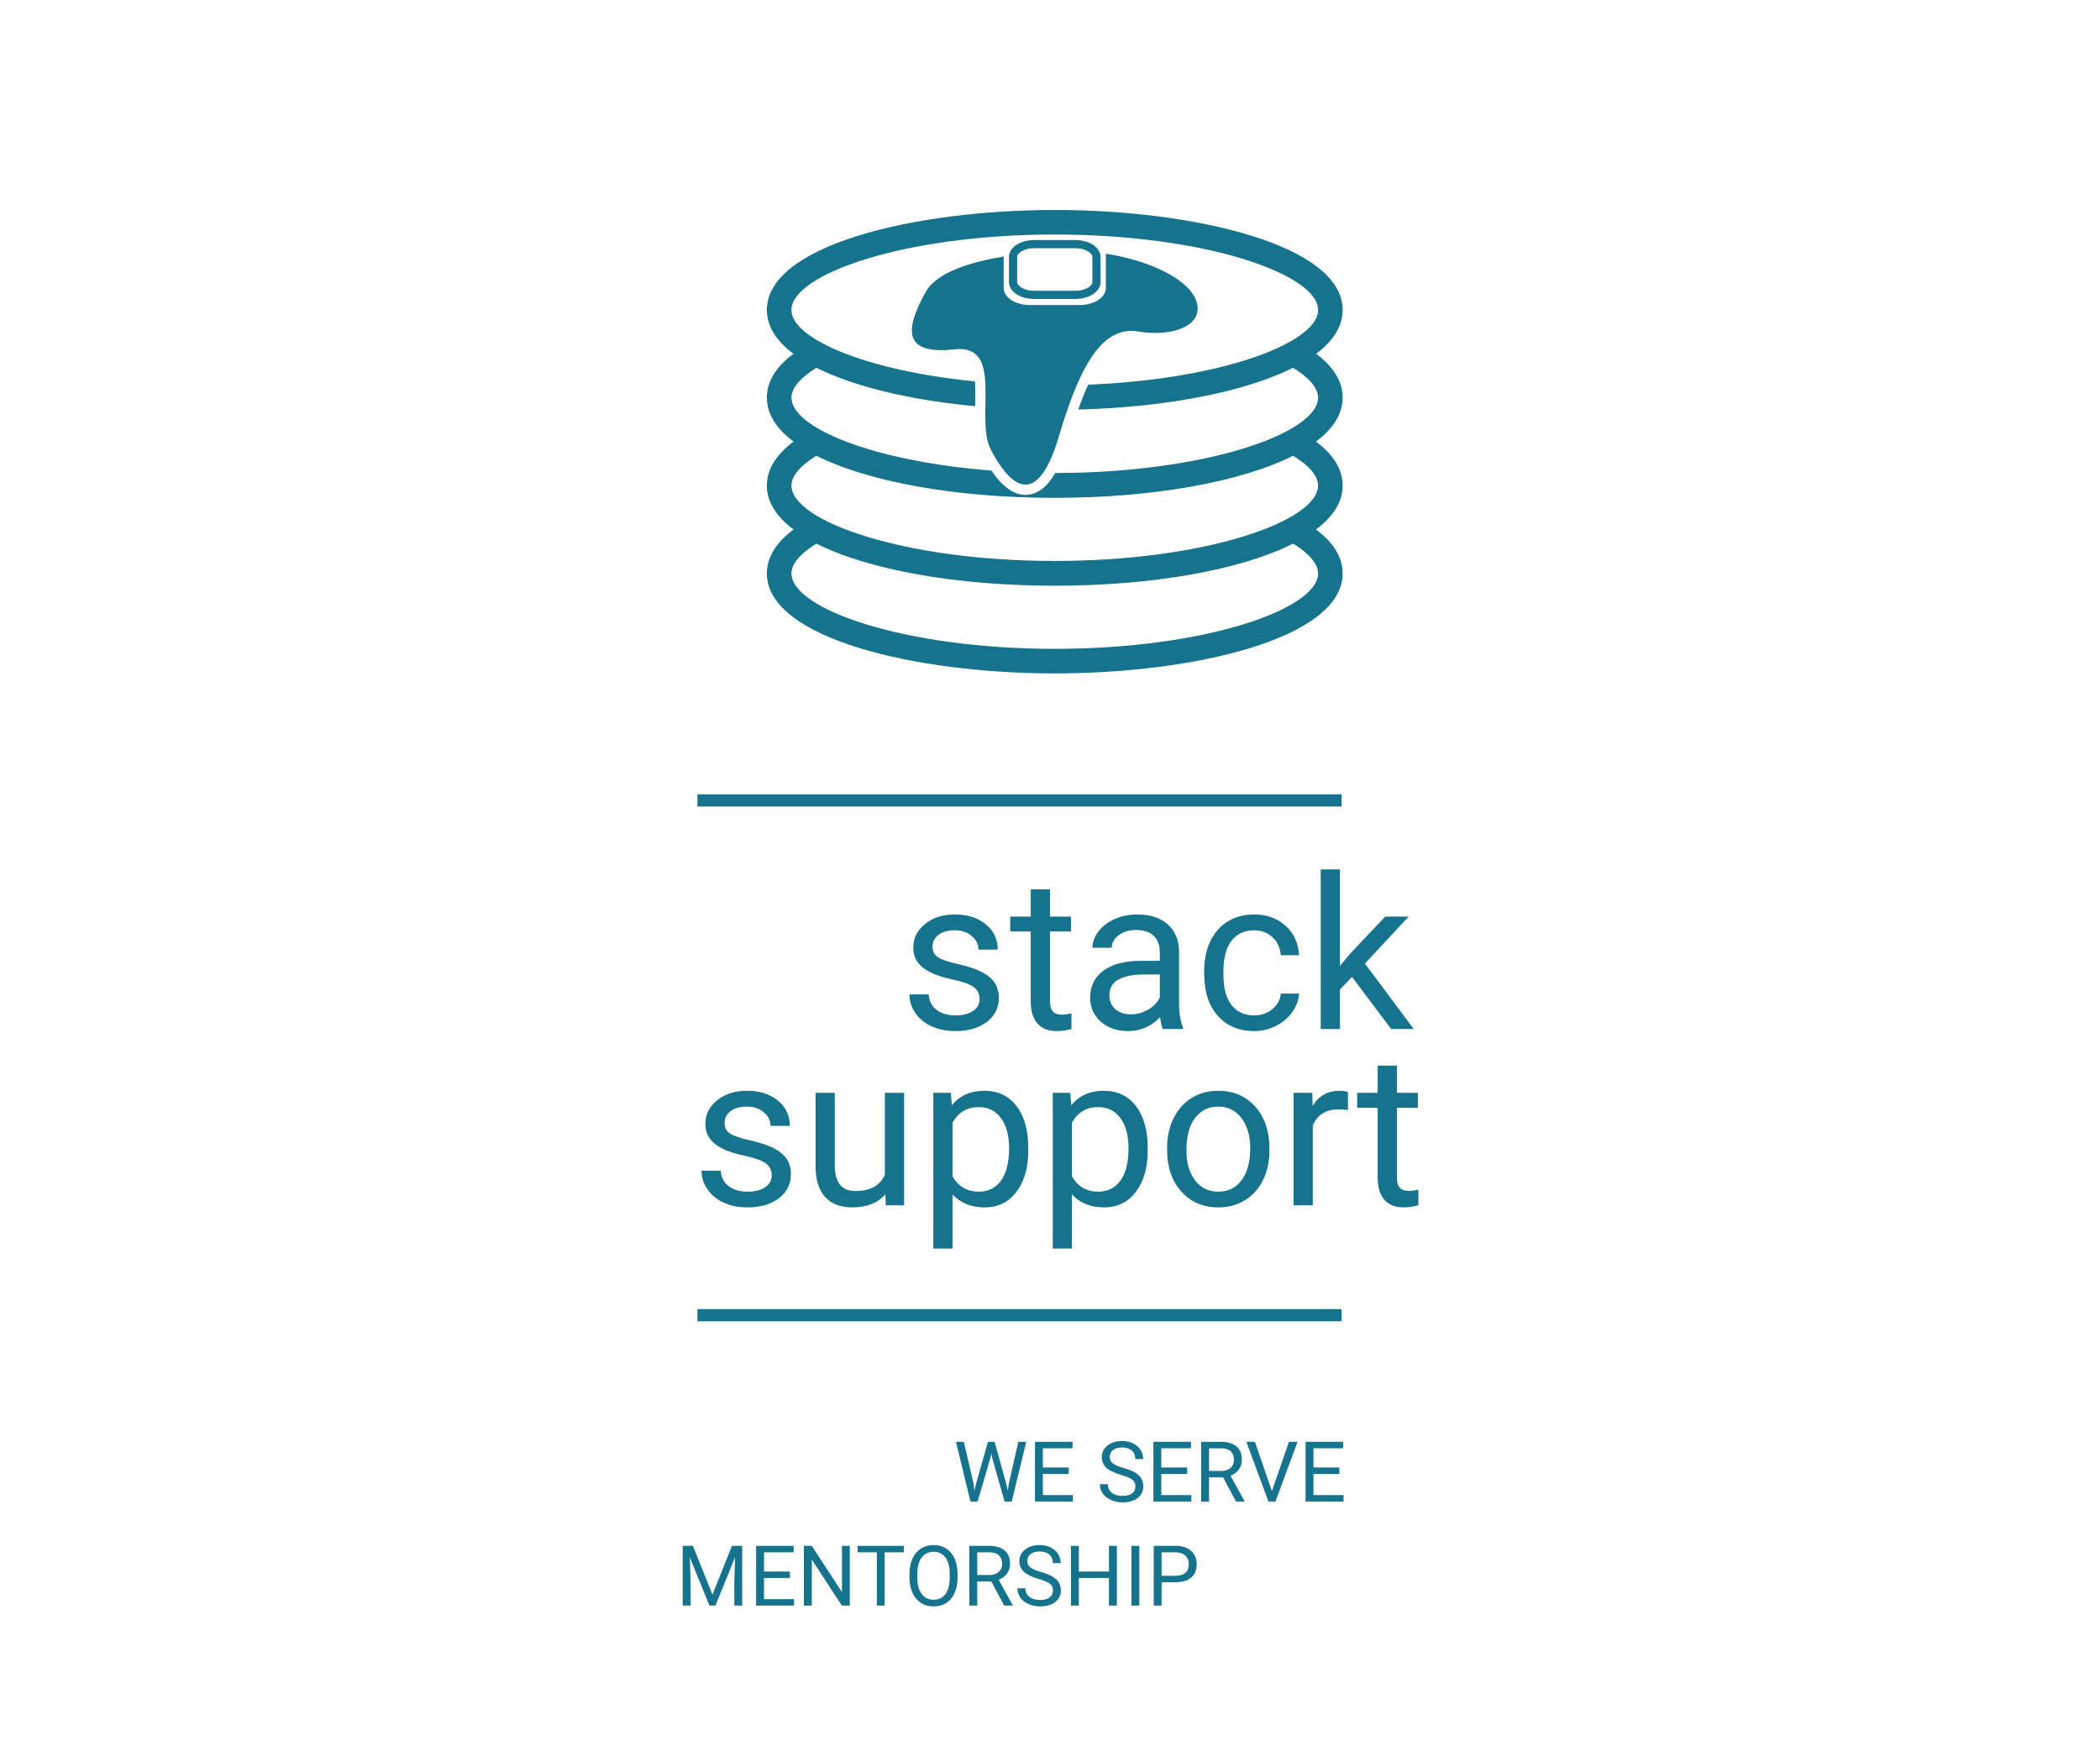 <?xml version='1.0' encoding='ASCII'?>
<svg xmlns="http://www.w3.org/2000/svg" xmlns:xlink="http://www.w3.org/1999/xlink" width="4000pt" height="3326pt" viewBox="0 0 4000 3326" version="1.1">
<!--Creator: logaster.com--><defs>
<g>
<symbol overflow="visible" id="glyph0-0">
<path style="stroke:none;" d="M 159.969 0 L 19.797 0 L 19.797 -288.266 L 159.969 -288.266 Z M 149.281 -16.625 L 149.281 -271.438 L 95.031 -144.125 Z M 30.484 -269.062 L 30.484 -19 L 83.547 -144.125 Z M 38.406 -10.688 L 140.375 -10.688 L 89.297 -130.672 Z M 89.297 -157.594 L 140.375 -277.578 L 38.406 -277.578 Z M 89.297 -157.594 "/>
</symbol>
<symbol overflow="visible" id="glyph0-1">
<path style="stroke:none;" d="M 152.453 -56.828 C 152.453 -66.723 148.723 -74.41 141.266 -79.891 C 133.805 -85.367 120.801 -90.086 102.25 -94.047 C 83.707 -98.004 68.992 -102.754 58.109 -108.297 C 47.223 -113.836 39.172 -120.438 33.953 -128.094 C 28.742 -135.75 26.141 -144.859 26.141 -155.422 C 26.141 -172.973 33.562 -187.816 48.406 -199.953 C 63.258 -212.098 82.234 -218.172 105.328 -218.172 C 129.609 -218.172 149.305 -211.898 164.422 -199.359 C 179.535 -186.828 187.094 -170.797 187.094 -151.266 L 150.266 -151.266 C 150.266 -161.297 146.008 -169.938 137.5 -177.188 C 128.988 -184.445 118.266 -188.078 105.328 -188.078 C 91.992 -188.078 81.566 -185.172 74.047 -179.359 C 66.523 -173.555 62.766 -165.973 62.766 -156.609 C 62.766 -147.766 66.258 -141.098 73.25 -136.609 C 80.25 -132.117 92.891 -127.828 111.172 -123.734 C 129.453 -119.648 144.266 -114.77 155.609 -109.094 C 166.961 -103.414 175.379 -96.582 180.859 -88.594 C 186.336 -80.613 189.078 -70.879 189.078 -59.391 C 189.078 -40.254 181.422 -24.91 166.109 -13.359 C 150.797 -1.816 130.93 3.953 106.516 3.953 C 89.359 3.953 74.18 0.922 60.984 -5.141 C 47.785 -11.211 37.457 -19.691 30 -30.578 C 22.539 -41.473 18.812 -53.254 18.812 -65.922 L 55.438 -65.922 C 56.094 -53.648 61.004 -43.914 70.172 -36.719 C 79.348 -29.531 91.461 -25.938 106.516 -25.938 C 120.367 -25.938 131.488 -28.738 139.875 -34.344 C 148.258 -39.957 152.453 -47.453 152.453 -56.828 Z M 152.453 -56.828 "/>
</symbol>
<symbol overflow="visible" id="glyph0-2">
<path style="stroke:none;" d="M 77.406 -266.094 L 77.406 -214.219 L 117.406 -214.219 L 117.406 -185.906 L 77.406 -185.906 L 77.406 -53.062 C 77.406 -44.477 79.188 -38.039 82.75 -33.75 C 86.32 -29.469 92.395 -27.328 100.969 -27.328 C 105.195 -27.328 111.004 -28.117 118.391 -29.703 L 118.391 0 C 108.754 2.633 99.383 3.953 90.281 3.953 C 73.914 3.953 61.57 -0.992 53.25 -10.891 C 44.938 -20.785 40.781 -34.844 40.781 -53.062 L 40.781 -185.906 L 1.781 -185.906 L 1.781 -214.219 L 40.781 -214.219 L 40.781 -266.094 Z M 77.406 -266.094 "/>
</symbol>
<symbol overflow="visible" id="glyph0-3">
<path style="stroke:none;" d="M 159.969 0 C 157.852 -4.219 156.141 -11.738 154.828 -22.562 C 137.797 -4.883 117.469 3.953 93.844 3.953 C 72.727 3.953 55.406 -2.016 41.875 -13.953 C 28.344 -25.898 21.578 -41.047 21.578 -59.391 C 21.578 -81.703 30.055 -99.023 47.016 -111.359 C 63.984 -123.703 87.844 -129.875 118.594 -129.875 L 154.234 -129.875 L 154.234 -146.703 C 154.234 -159.504 150.406 -169.695 142.75 -177.281 C 135.094 -184.875 123.805 -188.672 108.891 -188.672 C 95.828 -188.672 84.875 -185.367 76.031 -178.766 C 67.188 -172.172 62.766 -164.191 62.766 -154.828 L 25.938 -154.828 C 25.938 -165.516 29.727 -175.836 37.312 -185.797 C 44.906 -195.766 55.203 -203.648 68.203 -209.453 C 81.203 -215.266 95.488 -218.172 111.062 -218.172 C 135.75 -218.172 155.086 -212 169.078 -199.656 C 183.066 -187.32 190.328 -170.332 190.859 -148.688 L 190.859 -50.094 C 190.859 -30.426 193.363 -14.785 198.375 -3.172 L 198.375 0 Z M 99.188 -27.922 C 110.664 -27.922 121.551 -30.891 131.844 -36.828 C 142.145 -42.766 149.609 -50.484 154.234 -59.984 L 154.234 -103.938 L 125.516 -103.938 C 80.641 -103.938 58.203 -90.805 58.203 -64.547 C 58.203 -53.055 62.031 -44.078 69.688 -37.609 C 77.344 -31.148 87.176 -27.922 99.188 -27.922 Z M 99.188 -27.922 "/>
</symbol>
<symbol overflow="visible" id="glyph0-4">
<path style="stroke:none;" d="M 113.641 -25.938 C 126.711 -25.938 138.129 -29.895 147.891 -37.812 C 157.66 -45.727 163.07 -55.629 164.125 -67.516 L 198.781 -67.516 C 198.113 -55.234 193.883 -43.551 186.094 -32.469 C 178.312 -21.383 167.922 -12.539 154.922 -5.938 C 141.922 0.656 128.16 3.953 113.641 3.953 C 84.473 3.953 61.273 -5.773 44.047 -25.234 C 26.828 -44.703 18.219 -71.332 18.219 -105.125 L 18.219 -111.266 C 18.219 -132.117 22.047 -150.66 29.703 -166.891 C 37.359 -183.129 48.344 -195.734 62.656 -204.703 C 76.977 -213.68 93.906 -218.172 113.438 -218.172 C 137.469 -218.172 157.43 -210.977 173.328 -196.594 C 189.234 -182.207 197.719 -163.531 198.781 -140.562 L 164.125 -140.562 C 163.07 -154.426 157.828 -165.812 148.391 -174.719 C 138.953 -183.625 127.301 -188.078 113.438 -188.078 C 94.832 -188.078 80.414 -181.379 70.188 -167.984 C 59.957 -154.586 54.844 -135.219 54.844 -109.875 L 54.844 -102.953 C 54.844 -78.266 59.922 -59.254 70.078 -45.922 C 80.242 -32.598 94.766 -25.938 113.641 -25.938 Z M 113.641 -25.938 "/>
</symbol>
<symbol overflow="visible" id="glyph0-5">
<path style="stroke:none;" d="M 87.516 -99.188 L 64.547 -75.234 L 64.547 0 L 27.922 0 L 27.922 -304.109 L 64.547 -304.109 L 64.547 -120.172 L 84.141 -143.734 L 150.859 -214.219 L 195.406 -214.219 L 112.062 -124.734 L 205.109 0 L 162.141 0 Z M 87.516 -99.188 "/>
</symbol>
<symbol overflow="visible" id="glyph0-6">
<path style="stroke:none;" d="M 159.969 -21.188 C 145.719 -4.426 124.797 3.953 97.203 3.953 C 74.367 3.953 56.977 -2.676 45.031 -15.938 C 33.094 -29.195 27.055 -48.832 26.922 -74.844 L 26.922 -214.219 L 63.547 -214.219 L 63.547 -75.828 C 63.547 -43.359 76.75 -27.125 103.156 -27.125 C 131.133 -27.125 149.742 -37.551 158.984 -58.406 L 158.984 -214.219 L 195.609 -214.219 L 195.609 0 L 160.766 0 Z M 159.969 -21.188 "/>
</symbol>
<symbol overflow="visible" id="glyph0-7">
<path style="stroke:none;" d="M 208.672 -104.734 C 208.672 -72.129 201.211 -45.863 186.297 -25.938 C 171.391 -6.008 151.195 3.953 125.719 3.953 C 99.719 3.953 79.258 -4.289 64.344 -20.781 L 64.344 82.359 L 27.719 82.359 L 27.719 -214.219 L 61.172 -214.219 L 62.953 -190.453 C 77.867 -208.93 98.594 -218.172 125.125 -218.172 C 150.863 -218.172 171.223 -208.469 186.203 -189.062 C 201.18 -169.664 208.672 -142.676 208.672 -108.094 Z M 172.047 -108.891 C 172.047 -133.047 166.895 -152.117 156.594 -166.109 C 146.301 -180.098 132.18 -187.094 114.234 -187.094 C 92.055 -187.094 75.426 -177.258 64.344 -157.594 L 64.344 -55.234 C 75.301 -35.703 92.062 -25.938 114.625 -25.938 C 132.188 -25.938 146.145 -32.895 156.5 -46.812 C 166.863 -60.738 172.047 -81.43 172.047 -108.891 Z M 172.047 -108.891 "/>
</symbol>
<symbol overflow="visible" id="glyph0-8">
<path style="stroke:none;" d="M 18.016 -109.094 C 18.016 -130.07 22.141 -148.941 30.391 -165.703 C 38.641 -182.473 50.125 -195.41 64.844 -204.516 C 79.562 -213.617 96.352 -218.172 115.219 -218.172 C 144.395 -218.172 167.988 -208.07 186 -187.875 C 204.02 -167.688 213.031 -140.832 213.031 -107.312 L 213.031 -104.734 C 213.031 -83.879 209.035 -65.172 201.047 -48.609 C 193.066 -32.047 181.648 -19.145 166.797 -9.906 C 151.953 -0.664 134.895 3.953 115.625 3.953 C 86.582 3.953 63.051 -6.141 45.031 -26.328 C 27.02 -46.523 18.016 -73.254 18.016 -106.516 Z M 54.844 -104.734 C 54.844 -80.973 60.352 -61.898 71.375 -47.516 C 82.395 -33.129 97.145 -25.938 115.625 -25.938 C 134.227 -25.938 149.008 -33.227 159.969 -47.812 C 170.926 -62.395 176.406 -82.82 176.406 -109.094 C 176.406 -132.582 170.828 -151.617 159.672 -166.203 C 148.516 -180.785 133.695 -188.078 115.219 -188.078 C 97.145 -188.078 82.562 -180.883 71.469 -166.5 C 60.383 -152.113 54.844 -131.523 54.844 -104.734 Z M 54.844 -104.734 "/>
</symbol>
<symbol overflow="visible" id="glyph0-9">
<path style="stroke:none;" d="M 131.266 -181.359 C 125.723 -182.273 119.719 -182.734 113.25 -182.734 C 89.227 -182.734 72.926 -172.504 64.344 -152.047 L 64.344 0 L 27.719 0 L 27.719 -214.219 L 63.359 -214.219 L 63.953 -189.469 C 75.961 -208.602 92.988 -218.172 115.031 -218.172 C 122.156 -218.172 127.566 -217.25 131.266 -215.406 Z M 131.266 -181.359 "/>
</symbol>
<symbol overflow="visible" id="glyph1-0">
<path style="stroke:none;" d="M 63.156 0 L 7.812 0 L 7.812 -113.797 L 63.156 -113.797 Z M 58.922 -6.562 L 58.922 -107.156 L 37.516 -56.891 Z M 12.031 -106.219 L 12.031 -7.5 L 32.984 -56.891 Z M 15.156 -4.219 L 55.406 -4.219 L 35.25 -51.578 Z M 35.25 -62.219 L 55.406 -109.578 L 15.156 -109.578 Z M 35.25 -62.219 "/>
</symbol>
<symbol overflow="visible" id="glyph1-1">
<path style="stroke:none;" d="M 37.75 -35.875 L 39.938 -20.875 L 43.141 -34.391 L 65.656 -113.797 L 78.312 -113.797 L 100.281 -34.391 L 103.406 -20.641 L 105.828 -35.953 L 123.484 -113.797 L 138.562 -113.797 L 110.984 0 L 97.297 0 L 73.859 -82.922 L 72.062 -91.594 L 70.266 -82.922 L 45.953 0 L 32.281 0 L 4.766 -113.797 L 19.766 -113.797 Z M 37.75 -35.875 "/>
</symbol>
<symbol overflow="visible" id="glyph1-2">
<path style="stroke:none;" d="M 77.531 -52.594 L 28.219 -52.594 L 28.219 -12.266 L 85.5 -12.266 L 85.5 0 L 13.203 0 L 13.203 -113.797 L 84.719 -113.797 L 84.719 -101.453 L 28.219 -101.453 L 28.219 -64.875 L 77.531 -64.875 Z M 77.531 -52.594 "/>
</symbol>
<symbol overflow="visible" id="glyph1-3">
<path style="stroke:none;" d=""/>
</symbol>
<symbol overflow="visible" id="glyph1-4">
<path style="stroke:none;" d="M 46.734 -50.719 C 33.867 -54.414 24.504 -58.961 18.641 -64.359 C 12.773 -69.754 9.844 -76.41 9.844 -84.328 C 9.844 -93.285 13.426 -100.695 20.594 -106.562 C 27.758 -112.426 37.07 -115.359 48.531 -115.359 C 56.352 -115.359 63.32 -113.848 69.438 -110.828 C 75.562 -107.805 80.301 -103.633 83.656 -98.312 C 87.02 -93 88.703 -87.191 88.703 -80.891 L 73.625 -80.891 C 73.625 -87.766 71.438 -93.172 67.062 -97.109 C 62.688 -101.047 56.508 -103.016 48.531 -103.016 C 41.133 -103.016 35.363 -101.383 31.219 -98.125 C 27.082 -94.863 25.016 -90.344 25.016 -84.562 C 25.016 -79.926 26.977 -76.004 30.906 -72.797 C 34.844 -69.598 41.539 -66.672 51 -64.016 C 60.457 -61.359 67.852 -58.426 73.188 -55.219 C 78.531 -52.008 82.488 -48.27 85.062 -44 C 87.645 -39.727 88.938 -34.703 88.938 -28.922 C 88.938 -19.691 85.344 -12.301 78.156 -6.75 C 70.969 -1.207 61.352 1.562 49.312 1.562 C 41.5 1.562 34.203 0.066 27.422 -2.922 C 20.648 -5.922 15.426 -10.023 11.75 -15.234 C 8.082 -20.453 6.25 -26.367 6.25 -32.984 L 21.344 -32.984 C 21.344 -26.109 23.879 -20.676 28.953 -16.688 C 34.035 -12.695 40.82 -10.703 49.312 -10.703 C 57.238 -10.703 63.312 -12.316 67.531 -15.547 C 71.75 -18.785 73.859 -23.191 73.859 -28.766 C 73.859 -34.336 71.906 -38.645 68 -41.688 C 64.094 -44.738 57.004 -47.75 46.734 -50.719 Z M 46.734 -50.719 "/>
</symbol>
<symbol overflow="visible" id="glyph1-5">
<path style="stroke:none;" d="M 54.938 -46.031 L 28.219 -46.031 L 28.219 0 L 13.125 0 L 13.125 -113.797 L 50.797 -113.797 C 63.617 -113.797 73.477 -110.875 80.375 -105.031 C 87.281 -99.195 90.734 -90.707 90.734 -79.562 C 90.734 -72.477 88.816 -66.301 84.984 -61.031 C 81.16 -55.77 75.836 -51.836 69.016 -49.234 L 95.734 -0.938 L 95.734 0 L 79.641 0 Z M 28.219 -58.297 L 51.266 -58.297 C 58.723 -58.297 64.648 -60.223 69.047 -64.078 C 73.453 -67.941 75.656 -73.102 75.656 -79.562 C 75.656 -86.594 73.555 -91.984 69.359 -95.734 C 65.172 -99.492 59.113 -101.398 51.188 -101.453 L 28.219 -101.453 Z M 28.219 -58.297 "/>
</symbol>
<symbol overflow="visible" id="glyph1-6">
<path style="stroke:none;" d="M 50.875 -19.922 L 83.391 -113.797 L 99.797 -113.797 L 57.594 0 L 44.312 0 L 2.188 -113.797 L 18.516 -113.797 Z M 50.875 -19.922 "/>
</symbol>
<symbol overflow="visible" id="glyph1-7">
<path style="stroke:none;" d="M 32.594 -113.797 L 69.797 -20.953 L 107 -113.797 L 126.453 -113.797 L 126.453 0 L 111.453 0 L 111.453 -44.312 L 112.859 -92.141 L 75.5 0 L 64.016 0 L 26.734 -91.906 L 28.219 -44.312 L 28.219 0 L 13.203 0 L 13.203 -113.797 Z M 32.594 -113.797 "/>
</symbol>
<symbol overflow="visible" id="glyph1-8">
<path style="stroke:none;" d="M 100.672 0 L 85.578 0 L 28.297 -87.688 L 28.297 0 L 13.203 0 L 13.203 -113.797 L 28.297 -113.797 L 85.734 -25.719 L 85.734 -113.797 L 100.672 -113.797 Z M 100.672 0 "/>
</symbol>
<symbol overflow="visible" id="glyph1-9">
<path style="stroke:none;" d="M 91.828 -101.453 L 55.25 -101.453 L 55.25 0 L 40.328 0 L 40.328 -101.453 L 3.828 -101.453 L 3.828 -113.797 L 91.828 -113.797 Z M 91.828 -101.453 "/>
</symbol>
<symbol overflow="visible" id="glyph1-10">
<path style="stroke:none;" d="M 100.75 -53.219 C 100.75 -42.07 98.867 -32.344 95.109 -24.031 C 91.359 -15.719 86.047 -9.375 79.172 -5 C 72.297 -0.625 64.27 1.562 55.094 1.562 C 46.133 1.562 38.191 -0.633 31.266 -5.031 C 24.336 -9.438 18.957 -15.719 15.125 -23.875 C 11.289 -32.031 9.32 -41.473 9.219 -52.203 L 9.219 -60.422 C 9.219 -71.359 11.117 -81.02 14.922 -89.406 C 18.734 -97.801 24.113 -104.223 31.062 -108.672 C 38.02 -113.129 45.977 -115.359 54.938 -115.359 C 64.062 -115.359 72.098 -113.156 79.047 -108.75 C 86.004 -104.352 91.359 -97.973 95.109 -89.609 C 98.867 -81.242 100.75 -71.516 100.75 -60.422 Z M 85.812 -60.578 C 85.812 -74.066 83.102 -84.422 77.688 -91.641 C 72.27 -98.859 64.688 -102.469 54.938 -102.469 C 45.457 -102.469 37.992 -98.859 32.547 -91.641 C 27.109 -84.422 24.312 -74.406 24.156 -61.594 L 24.156 -53.219 C 24.156 -40.145 26.898 -29.867 32.391 -22.391 C 37.891 -14.91 45.457 -11.172 55.094 -11.172 C 64.789 -11.172 72.297 -14.703 77.609 -21.766 C 82.922 -28.828 85.656 -38.945 85.812 -52.125 Z M 85.812 -60.578 "/>
</symbol>
<symbol overflow="visible" id="glyph1-11">
<path style="stroke:none;" d="M 100.672 0 L 85.578 0 L 85.578 -52.594 L 28.219 -52.594 L 28.219 0 L 13.203 0 L 13.203 -113.797 L 28.219 -113.797 L 28.219 -64.875 L 85.578 -64.875 L 85.578 -113.797 L 100.672 -113.797 Z M 100.672 0 "/>
</symbol>
<symbol overflow="visible" id="glyph1-12">
<path style="stroke:none;" d="M 29.312 0 L 14.297 0 L 14.297 -113.797 L 29.312 -113.797 Z M 29.312 0 "/>
</symbol>
<symbol overflow="visible" id="glyph1-13">
<path style="stroke:none;" d="M 28.219 -44.547 L 28.219 0 L 13.203 0 L 13.203 -113.797 L 55.172 -113.797 C 67.629 -113.797 77.383 -110.613 84.438 -104.25 C 91.5 -97.895 95.031 -89.484 95.031 -79.016 C 95.031 -67.973 91.578 -59.469 84.672 -53.5 C 77.773 -47.531 67.891 -44.547 55.016 -44.547 Z M 28.219 -56.812 L 55.172 -56.812 C 63.203 -56.812 69.352 -58.703 73.625 -62.484 C 77.895 -66.266 80.031 -71.723 80.031 -78.859 C 80.031 -85.629 77.895 -91.047 73.625 -95.109 C 69.352 -99.18 63.488 -101.297 56.031 -101.453 L 28.219 -101.453 Z M 28.219 -56.812 "/>
</symbol>
</g>
</defs>
<g id="surface1">
<rect x="0" y="0" width="4000" height="3326" style="fill:rgb(100%,100%,100%);fill-opacity:1;stroke:none;"/>
<path style=" stroke:none;fill-rule:nonzero;fill:rgb(8.627%,45.098%,55.294%);fill-opacity:1;" d="M 2048.164 569.602 L 1969.996 569.602 C 1943.004 569.602 1921.844 555.383 1921.844 537.234 L 1921.844 489.648 C 1921.844 471.504 1943.004 457.285 1969.996 457.285 L 2048.164 457.285 C 2075.168 457.285 2096.328 471.504 2096.328 489.648 L 2096.328 537.234 C 2096.328 555.395 2075.18 569.602 2048.164 569.602 Z M 1969.996 472.871 C 1951.359 472.871 1937.445 481.73 1937.445 489.637 L 1937.445 537.223 C 1937.445 545.141 1951.359 553.988 1969.996 553.988 L 2048.164 553.988 C 2066.797 553.988 2080.727 545.129 2080.727 537.223 L 2080.727 489.637 C 2080.727 481.719 2066.812 472.871 2048.164 472.871 Z M 1969.996 472.871 "/>
<path style=" stroke:none;fill-rule:nonzero;fill:rgb(8.627%,45.098%,55.294%);fill-opacity:1;" d="M 2557.426 757.508 C 2557.426 727.113 2540.422 699.145 2506.93 673.996 C 2538.879 649.977 2557.426 622.094 2557.426 590.469 C 2557.426 466.785 2274.898 400.039 2009.074 400.039 C 1743.246 400.039 1460.73 466.773 1460.73 590.469 C 1460.73 622.105 1479.293 649.977 1511.23 673.996 C 1477.734 699.145 1460.73 727.113 1460.73 757.508 C 1460.73 789.246 1479.441 817.203 1511.594 841.285 C 1477.859 866.496 1460.73 894.57 1460.73 925.074 C 1460.73 956.773 1479.406 984.723 1511.504 1008.777 C 1477.836 1033.988 1460.73 1062.035 1460.73 1092.492 C 1460.73 1216.176 1743.262 1282.938 2009.074 1282.938 C 2274.91 1282.938 2557.426 1216.188 2557.426 1092.492 C 2557.426 1062.035 2540.336 1033.988 2506.652 1008.777 C 2538.754 984.723 2557.426 956.773 2557.426 925.074 C 2557.426 894.57 2540.309 866.496 2506.566 841.285 C 2538.73 817.191 2557.426 789.246 2557.426 757.508 Z M 2510.645 1092.48 C 2510.645 1160.281 2296.145 1236.129 2009.074 1236.129 C 1722.016 1236.129 1507.516 1160.281 1507.516 1092.48 C 1507.516 1074.496 1524.293 1054.57 1555.074 1035.684 C 1655.23 1086.055 1823.309 1115.883 2009.074 1115.883 C 2194.836 1115.883 2362.918 1086.055 2463.082 1035.684 C 2493.867 1054.555 2510.645 1074.496 2510.645 1092.48 Z M 2510.645 925.062 C 2510.645 992.852 2296.145 1068.699 2009.074 1068.699 C 1722.016 1068.699 1507.516 992.852 1507.516 925.062 C 1507.516 907.066 1524.293 887.141 1555.074 868.254 C 1655.23 918.625 1823.309 948.453 2009.074 948.453 C 2194.836 948.453 2362.918 918.625 2463.082 868.254 C 2493.867 887.141 2510.645 907.082 2510.645 925.062 Z M 2009.914 901.133 C 1996.324 924.836 1978.176 942.77 1953.395 942.77 C 1930.906 942.77 1909.473 927.523 1888.328 896.488 C 1663.938 879.082 1507.516 815.383 1507.516 757.496 C 1507.516 739.5 1524.293 719.574 1555.074 700.688 C 1556.57 701.453 1558.211 702.141 1559.742 702.895 C 1562.578 704.262 1565.453 705.617 1568.379 706.949 C 1572.168 708.691 1576.008 710.398 1579.961 712.094 C 1580.586 712.355 1581.238 712.609 1581.867 712.883 C 1652.379 742.586 1748.504 763.656 1857.406 773.848 C 1857.43 772.305 1857.445 770.734 1857.469 769.191 C 1857.719 755.023 1857.969 740.027 1857.031 726.676 C 1739.973 715.02 1643.758 690.734 1582.156 661.836 C 1576.457 659.113 1570.977 656.34 1565.793 653.477 L 1555.051 647.566 C 1524.418 629.121 1507.527 609.469 1507.527 590.445 C 1507.527 522.641 1722.016 446.809 2009.086 446.809 C 2296.156 446.809 2510.656 522.641 2510.656 590.445 C 2510.656 609.48 2493.754 629.133 2463.133 647.566 L 2452.391 653.477 C 2447.195 656.34 2441.711 659.113 2436.016 661.836 C 2362.027 696.547 2238.254 724.668 2088.281 732.148 C 2087.855 732.16 2087.453 732.184 2087.027 732.199 C 2082.309 732.438 2077.516 732.598 2072.758 732.801 C 2066.422 746.715 2060.137 762.566 2053.859 780.223 C 2054.199 780.223 2054.539 780.211 2054.863 780.211 C 2057.375 780.133 2059.883 780.059 2062.395 779.973 C 2211.387 775.316 2345.148 751.258 2436.277 712.883 C 2436.918 712.609 2437.586 712.344 2438.211 712.082 C 2442.164 710.398 2446.004 708.68 2449.781 706.949 C 2452.707 705.617 2455.578 704.262 2458.414 702.895 C 2459.934 702.141 2461.59 701.453 2463.082 700.688 C 2493.867 719.574 2510.645 739.512 2510.645 757.496 C 2510.645 825.234 2296.547 900.98 2009.914 901.133 Z M 2009.914 901.133 "/>
<path style=" stroke:none;fill-rule:nonzero;fill:rgb(8.627%,45.098%,55.294%);fill-opacity:1;" d="M 2278.363 572.449 C 2264.309 533.496 2194.723 497.281 2106.203 483.301 C 2106.305 484.129 2106.402 484.945 2106.402 485.797 L 2106.402 548.656 C 2106.402 566.574 2084.266 581.105 2056.973 581.105 L 1961.211 581.105 C 1933.918 581.105 1911.781 566.574 1911.781 548.656 L 1911.781 488.645 C 1850.113 498.91 1784.633 518.414 1763.727 555.531 C 1720.848 631.668 1722.793 676.078 1818.316 665.523 C 1913.84 654.945 1856.375 797.125 1887.059 856.117 C 1917.742 915.086 1972.316 982.777 2017.156 830.492 C 2061.992 678.199 2106.828 621.09 2169.223 631.668 C 2231.566 642.246 2295.895 621.09 2278.363 572.449 Z M 2278.363 572.449 "/>
<g style="fill:rgb(8.627%,45.098%,55.294%);fill-opacity:1;">
  <use xlink:href="#glyph0-1" x="1713.43" y="1960.428"/>
  <use xlink:href="#glyph0-2" x="1922.501" y="1960.428"/>
  <use xlink:href="#glyph0-3" x="2054.953" y="1960.428"/>
  <use xlink:href="#glyph0-4" x="2275.508" y="1960.428"/>
  <use xlink:href="#glyph0-5" x="2487.747" y="1960.428"/>
</g>
<g style="fill:rgb(8.627%,45.098%,55.294%);fill-opacity:1;">
  <use xlink:href="#glyph0-1" x="1317.414" y="2296.276"/>
  <use xlink:href="#glyph0-6" x="1526.486" y="2296.276"/>
  <use xlink:href="#glyph0-7" x="1750.01" y="2296.276"/>
  <use xlink:href="#glyph0-7" x="1977.495" y="2296.276"/>
  <use xlink:href="#glyph0-8" x="2204.979" y="2296.276"/>
  <use xlink:href="#glyph0-9" x="2436.225" y="2296.276"/>
  <use xlink:href="#glyph0-2" x="2583.327" y="2296.276"/>
</g>
<g style="fill:rgb(8.627%,45.098%,55.294%);fill-opacity:1;">
  <use xlink:href="#glyph1-1" x="1816.168" y="2860.654"/>
  <use xlink:href="#glyph1-2" x="1958.183" y="2860.654"/>
  <use xlink:href="#glyph1-3" x="2049.16" y="2860.654"/>
  <use xlink:href="#glyph1-4" x="2088.786" y="2860.654"/>
  <use xlink:href="#glyph1-2" x="2183.75" y="2860.654"/>
  <use xlink:href="#glyph1-5" x="2274.727" y="2860.654"/>
  <use xlink:href="#glyph1-6" x="2371.8" y="2860.654"/>
  <use xlink:href="#glyph1-2" x="2473.641" y="2860.654"/>
</g>
<path style=" stroke:none;fill-rule:nonzero;fill:rgb(8.627%,45.098%,55.294%);fill-opacity:1;" d="M 1328.43 2494.016 L 2555.441 2494.016 L 2555.441 2517.254 L 1328.43 2517.254 Z M 1328.43 2494.016 "/>
<path style=" stroke:none;fill-rule:nonzero;fill:rgb(8.627%,45.098%,55.294%);fill-opacity:1;" d="M 1328.43 1513.332 L 2555.441 1513.332 L 2555.441 1536.574 L 1328.43 1536.574 Z M 1328.43 1513.332 "/>
<g style="fill:rgb(8.627%,45.098%,55.294%);fill-opacity:1;">
  <use xlink:href="#glyph1-7" x="1287.25" y="3058.908"/>
  <use xlink:href="#glyph1-2" x="1426.998" y="3058.908"/>
  <use xlink:href="#glyph1-8" x="1517.975" y="3058.908"/>
  <use xlink:href="#glyph1-9" x="1629.821" y="3058.908"/>
  <use xlink:href="#glyph1-10" x="1723.143" y="3058.908"/>
  <use xlink:href="#glyph1-5" x="1833.19" y="3058.908"/>
  <use xlink:href="#glyph1-4" x="1931.749" y="3058.908"/>
  <use xlink:href="#glyph1-11" x="2026.712" y="3058.908"/>
  <use xlink:href="#glyph1-12" x="2140.824" y="3058.908"/>
  <use xlink:href="#glyph1-13" x="2184.359" y="3058.908"/>
</g>
</g>
</svg>